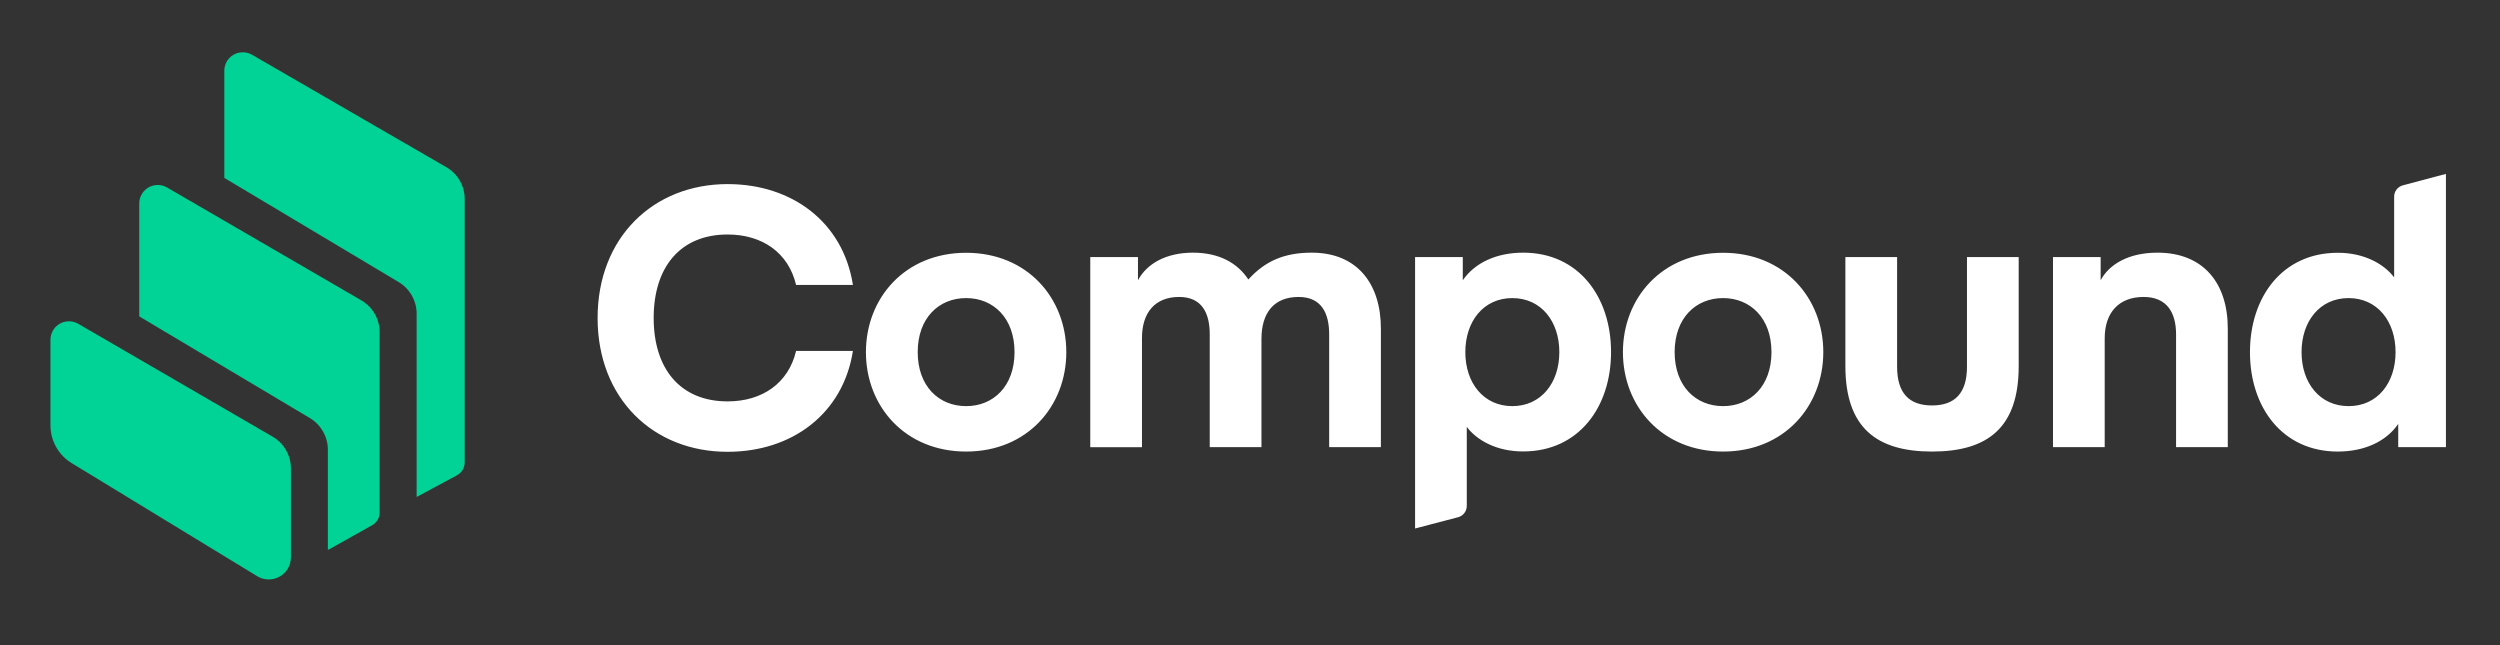 <svg width="124" height="32" viewBox="0 0 124 32" fill="none" xmlns="http://www.w3.org/2000/svg">
<rect x="0" y="0" width="124" height="32" fill="#333333" stroke="none"/>
<path fill-rule="evenodd" clip-rule="evenodd" d="M118.82 17.465C118.82 15.936 117.916 14.785 116.489 14.785C115.062 14.785 114.157 15.936 114.157 17.465C114.157 18.993 115.062 20.144 116.489 20.144C117.919 20.147 118.82 18.996 118.82 17.465ZM118.75 13.759V9.753C118.75 9.489 118.928 9.259 119.185 9.192L121.318 8.625V22.179H118.952V21.028C118.357 21.891 117.288 22.397 115.952 22.397C113.206 22.397 111.598 20.203 111.598 17.467C111.598 14.732 113.206 12.538 115.952 12.538C117.286 12.535 118.263 13.11 118.75 13.759ZM104.192 12.75V13.901C104.627 13.09 105.602 12.532 107.011 12.532C109.287 12.532 110.498 14.043 110.498 16.293V22.179H107.933V16.584C107.933 15.485 107.463 14.729 106.325 14.729C105.079 14.729 104.393 15.52 104.393 16.781V22.179H101.828V12.75H104.192ZM95.832 22.397C93.068 22.397 91.531 21.208 91.531 18.15V12.75H94.096V18.185C94.096 19.499 94.691 20.11 95.829 20.11C96.967 20.11 97.562 19.496 97.562 18.185V12.75H100.127V18.148C100.133 21.208 98.595 22.397 95.832 22.397V22.397ZM83.062 17.465C83.062 19.156 84.11 20.144 85.464 20.144C86.818 20.144 87.865 19.153 87.865 17.465C87.865 15.776 86.818 14.785 85.464 14.785C84.113 14.785 83.062 15.773 83.062 17.465ZM85.467 22.397C82.432 22.397 80.497 20.147 80.497 17.467C80.497 14.787 82.429 12.538 85.467 12.538C88.501 12.538 90.436 14.787 90.436 17.467C90.433 20.147 88.501 22.397 85.467 22.397V22.397ZM72.68 17.465C72.68 18.993 73.584 20.144 75.011 20.144C76.438 20.144 77.343 18.993 77.343 17.465C77.343 15.936 76.438 14.785 75.011 14.785C73.584 14.785 72.68 15.936 72.68 17.465ZM72.752 21.173V25.094C72.752 25.359 72.575 25.588 72.318 25.655L70.188 26.213V12.75H72.554V13.901C73.149 13.038 74.217 12.532 75.554 12.532C78.3 12.532 79.908 14.726 79.908 17.462C79.908 20.197 78.3 22.391 75.554 22.391C74.215 22.397 73.24 21.822 72.752 21.173V21.173ZM62.568 16.816V22.179H60.003V16.584C60.003 15.54 59.624 14.729 58.486 14.729C57.292 14.729 56.642 15.502 56.642 16.764V22.182H54.077V12.75H56.443V13.901C56.878 13.09 57.818 12.532 59.172 12.532C60.456 12.532 61.375 13.035 61.918 13.863C62.749 12.945 63.706 12.532 65.061 12.532C67.337 12.532 68.492 14.099 68.492 16.293V22.179H65.927V16.584C65.927 15.54 65.548 14.729 64.41 14.729C63.199 14.729 62.568 15.502 62.568 16.816V16.816ZM45.518 17.465C45.518 19.156 46.566 20.144 47.92 20.144C49.274 20.144 50.321 19.153 50.321 17.465C50.321 15.776 49.274 14.785 47.92 14.785C46.566 14.785 45.518 15.773 45.518 17.465ZM47.92 22.397C44.885 22.397 42.95 20.147 42.95 17.467C42.95 14.787 44.882 12.538 47.92 12.538C50.957 12.538 52.889 14.787 52.889 17.467C52.889 20.147 50.954 22.397 47.92 22.397ZM29.641 15.773C29.641 11.779 32.404 9.131 36.09 9.131C39.288 9.131 41.818 11.021 42.305 14.133H39.486C39.107 12.532 37.806 11.631 36.09 11.631C33.74 11.631 32.422 13.25 32.422 15.77C32.422 18.29 33.74 19.909 36.09 19.909C37.806 19.909 39.107 19.008 39.486 17.406H42.305C41.818 20.519 39.288 22.409 36.09 22.409C32.404 22.414 29.641 19.769 29.641 15.773Z" fill="white"/>
<path fill-rule="evenodd" clip-rule="evenodd" d="M3.556 22.971C2.903 22.573 2.503 21.863 2.503 21.102V16.849C2.503 16.687 2.547 16.53 2.628 16.39C2.882 15.954 3.445 15.806 3.883 16.062L13.519 21.657C14.082 21.985 14.429 22.584 14.429 23.235V27.642C14.429 27.842 14.374 28.043 14.269 28.214C13.951 28.732 13.274 28.895 12.754 28.578L3.556 22.971ZM17.919 14.896C18.482 15.225 18.83 15.823 18.83 16.475V25.415C18.83 25.68 18.687 25.924 18.456 26.052L16.346 27.235C16.32 27.249 16.291 27.261 16.262 27.27V22.305C16.262 21.663 15.923 21.067 15.369 20.736L6.906 15.693V10.089C6.906 9.926 6.95 9.769 7.032 9.63C7.286 9.194 7.849 9.045 8.287 9.301L17.919 14.896ZM22.136 8.292C22.702 8.618 23.049 9.223 23.049 9.874V22.933C23.049 23.201 22.9 23.448 22.664 23.575L20.665 24.651V15.559C20.665 14.917 20.327 14.324 19.775 13.992L11.126 8.824V3.508C11.126 3.345 11.17 3.188 11.248 3.049C11.502 2.613 12.066 2.465 12.503 2.718L22.136 8.292Z" fill="#00D395"/>
</svg>
